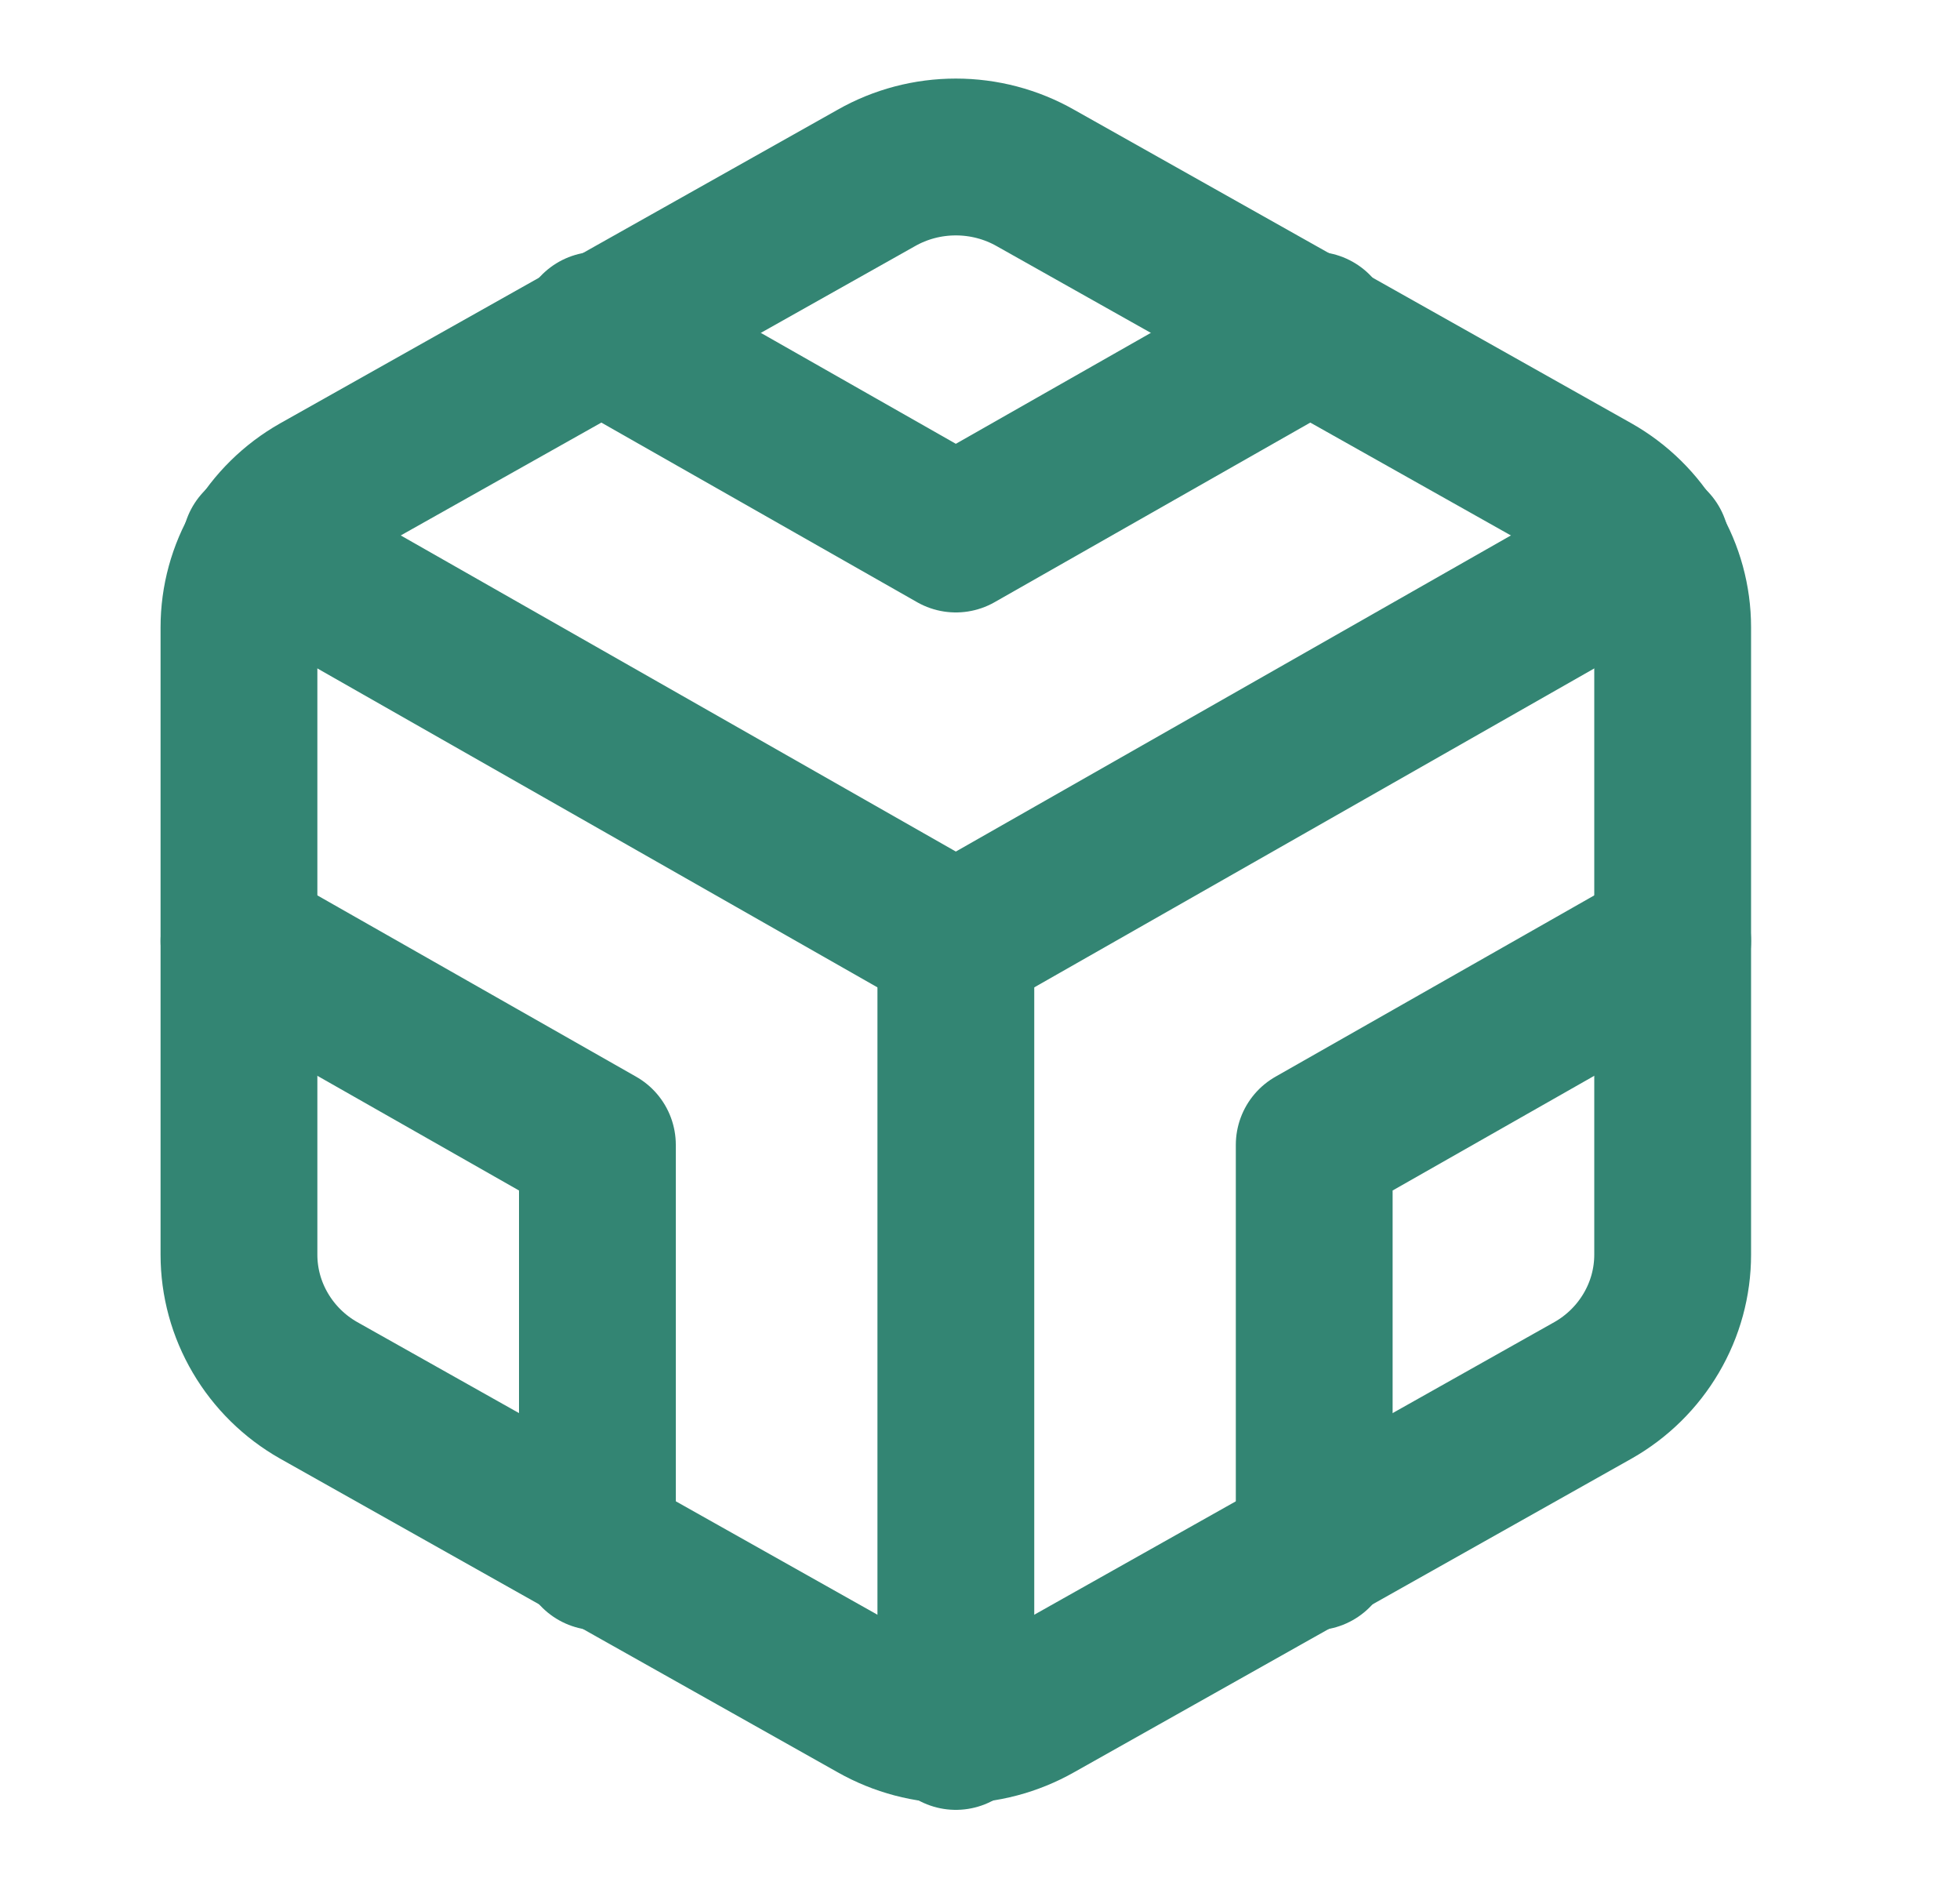 <svg width="25" height="24" viewBox="0 0 25 24" fill="none" xmlns="http://www.w3.org/2000/svg">
<path d="M21.335 16V8C21.335 7.649 21.241 7.305 21.062 7.001C20.884 6.698 20.628 6.445 20.319 6.27L13.208 2.27C12.899 2.094 12.548 2.002 12.192 2.002C11.835 2.002 11.485 2.094 11.176 2.27L4.064 6.27C3.755 6.445 3.499 6.698 3.321 7.001C3.142 7.305 3.048 7.649 3.048 8V16C3.048 16.351 3.142 16.695 3.321 16.999C3.499 17.302 3.755 17.555 4.064 17.73L11.176 21.73C11.485 21.905 11.835 21.998 12.192 21.998C12.548 21.998 12.899 21.905 13.208 21.73L20.319 17.73C20.628 17.555 20.884 17.302 21.062 16.999C21.241 16.695 21.335 16.351 21.335 16Z" stroke="#338573" stroke-width="2" stroke-linecap="round" stroke-linejoin="round"/>
<path d="M7.62 4.21L12.192 6.81L16.763 4.21" stroke="#338573" stroke-width="2" stroke-linecap="round" stroke-linejoin="round"/>
<path d="M7.62 19.79V14.6L3.048 12" stroke="#338573" stroke-width="2" stroke-linecap="round" stroke-linejoin="round"/>
<path d="M21.335 12L16.763 14.6V19.79" stroke="#338573" stroke-width="2" stroke-linecap="round" stroke-linejoin="round"/>
<path d="M3.322 6.96L12.192 12.01L21.061 6.96" stroke="#338573" stroke-width="2" stroke-linecap="round" stroke-linejoin="round"/>
<path d="M12.192 22.08V12" stroke="#338573" stroke-width="2" stroke-linecap="round" stroke-linejoin="round"/>
</svg>
